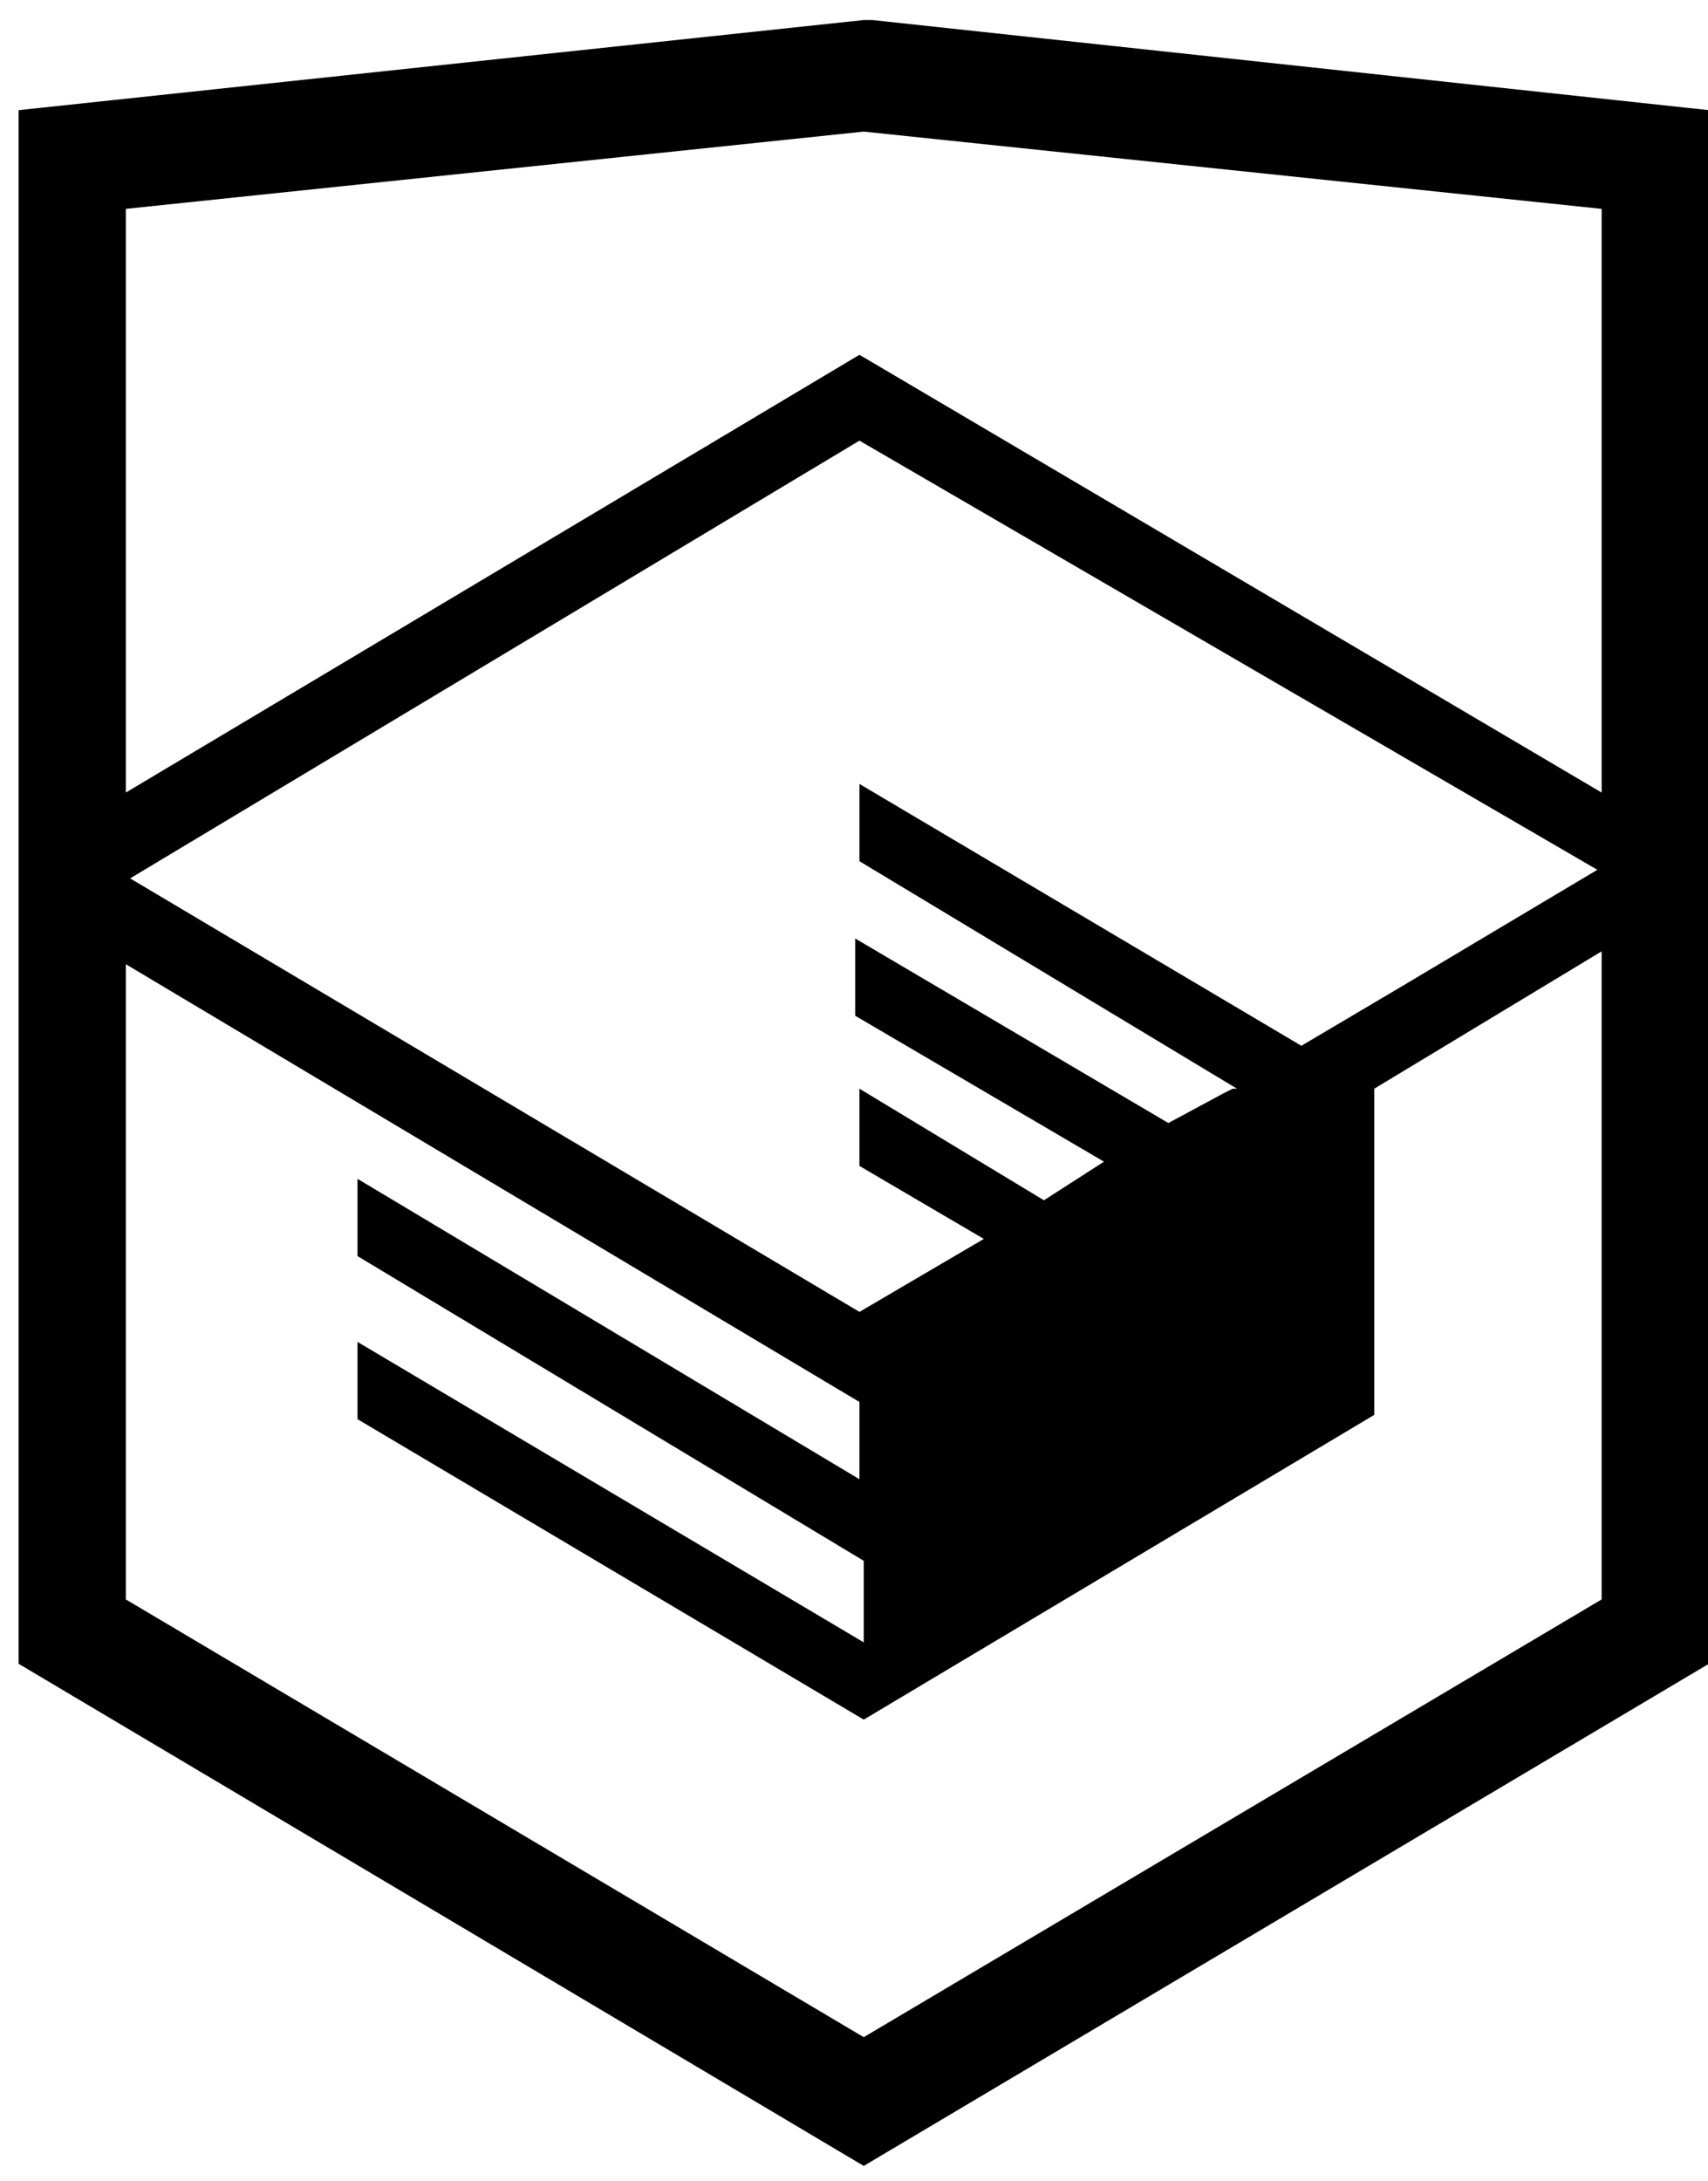 <?xml version="1.0" encoding="UTF-8" standalone="no"?>
<svg
    xmlns="http://www.w3.org/2000/svg"
    viewBox="0 0 47 60"
    version="1.1"
    width="47"
    height="60">
  <path
      d="M 24.004,0.551 H 23.768 L 0.512,3.03 V 45.764 L 23.768,59.576 47.024,45.764 V 3.03 Z M 44.073,43.994 23.768,56.035 3.463,43.994 V 26.522 L 23.65,38.563 v 2.125 L 9.838,32.425 v 2.125 l 13.93,8.382 v 2.243 L 9.838,36.911 v 2.125 l 13.93,8.264 14.048,-8.382 v -8.972 l 6.257,-3.778 z m -0.118,-20.069 -5.548,3.305 -2.597,1.535 -12.159,-7.201 v 2.125 l 10.388,6.257 h -0.118 l -0.236,0.118 -1.535,0.826 -8.618,-5.076 v 2.125 l 6.847,4.014 -1.653,1.062 -5.076,-3.069 v 2.125 l 3.423,2.007 -3.423,2.007 L 3.581,24.161 23.65,12.12 Z M 44.073,21.8 23.65,9.759 3.463,21.8 V 5.745 L 23.768,3.62 44.073,5.745 Z"/>
</svg>

